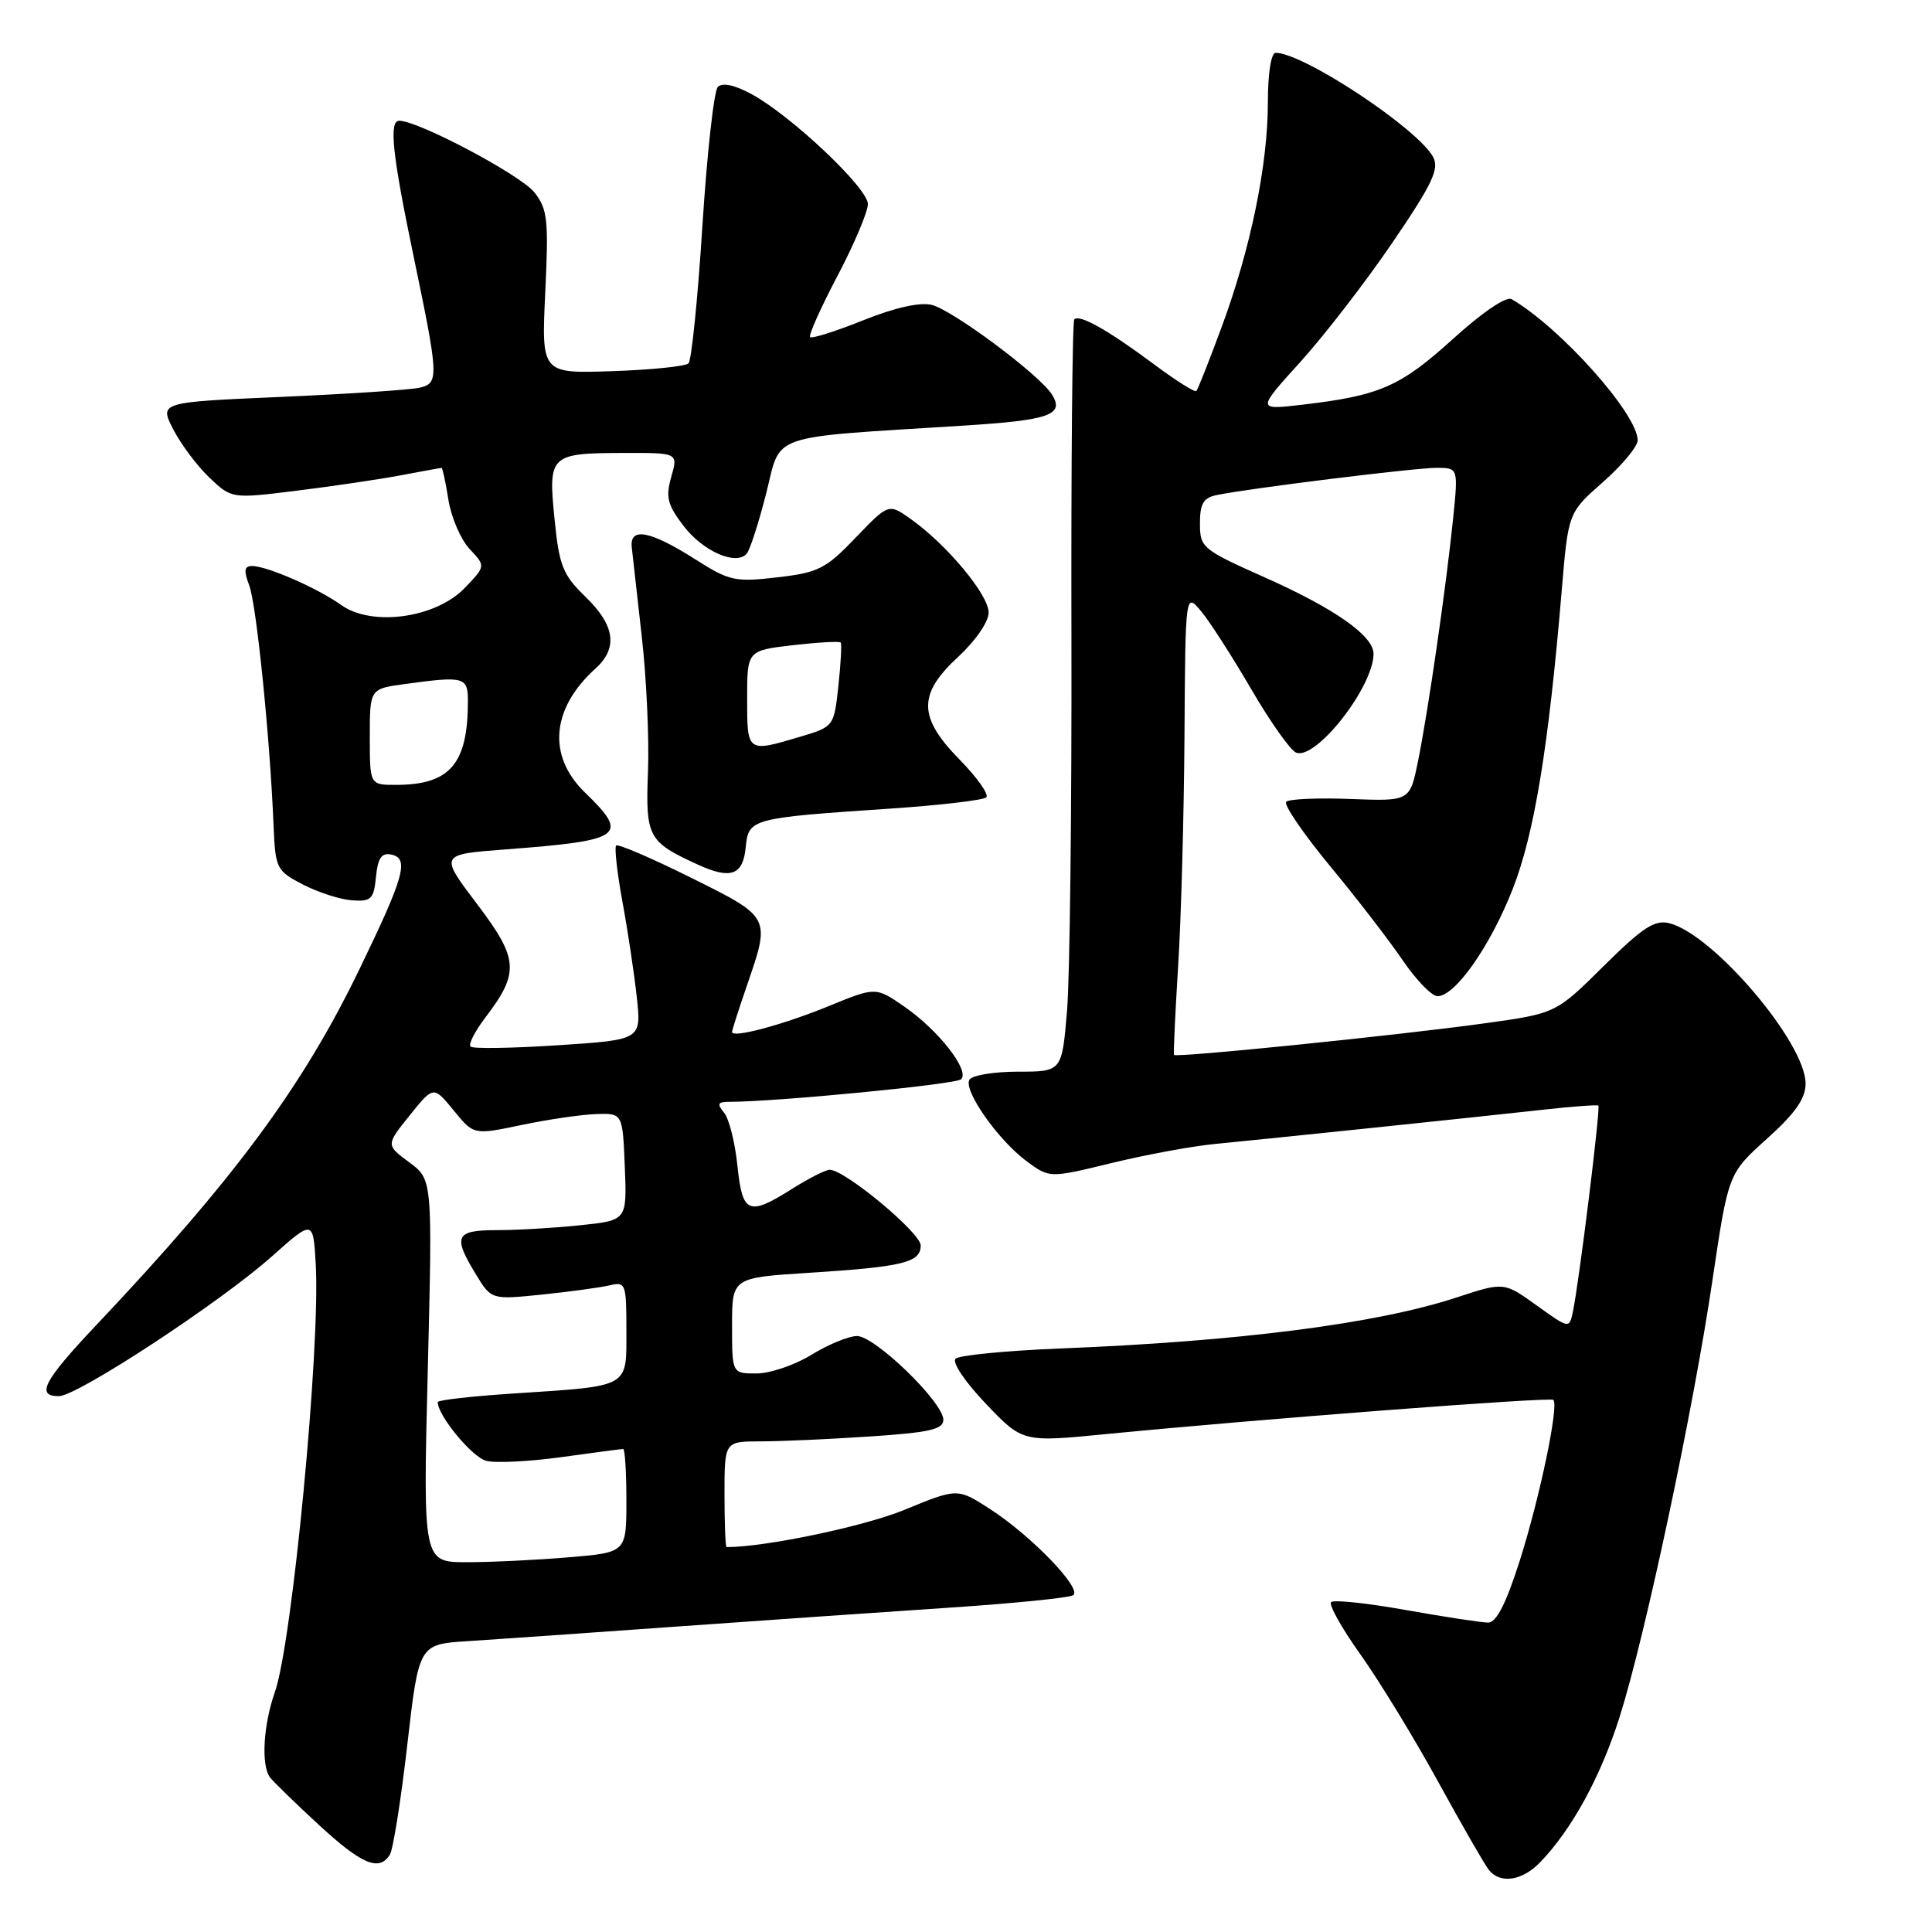 <?xml version="1.0" encoding="UTF-8" standalone="no"?>
<!DOCTYPE svg PUBLIC "-//W3C//DTD SVG 1.1//EN" "http://www.w3.org/Graphics/SVG/1.1/DTD/svg11.dtd" >
<svg xmlns="http://www.w3.org/2000/svg" xmlns:xlink="http://www.w3.org/1999/xlink" version="1.1" viewBox="0 0 256 256">
 <g >
 <path fill="currentColor"
d=" M 204.09 246.75 C 208.29 242.39 212.10 235.42 214.61 227.50 C 218.00 216.79 224.38 186.79 226.93 169.50 C 229.01 155.50 229.01 155.50 234.13 150.89 C 237.89 147.51 239.25 145.56 239.25 143.58 C 239.25 138.17 227.03 123.80 221.19 122.33 C 219.25 121.85 217.67 122.88 212.49 128.01 C 206.16 134.29 206.16 134.29 196.61 135.61 C 185.19 137.19 155.80 140.18 155.56 139.78 C 155.47 139.63 155.72 134.32 156.11 128.00 C 156.51 121.67 156.88 107.95 156.95 97.50 C 157.07 78.50 157.07 78.50 159.16 81.00 C 160.31 82.38 163.30 87.04 165.82 91.36 C 168.34 95.68 171.00 99.45 171.75 99.73 C 174.38 100.74 182.00 91.01 182.00 86.63 C 182.00 84.25 176.87 80.65 167.66 76.54 C 159.29 72.81 159.00 72.57 159.00 69.36 C 159.00 66.72 159.46 65.95 161.25 65.59 C 165.85 64.66 187.60 61.98 190.37 61.99 C 193.23 62.00 193.23 62.00 192.54 68.75 C 191.63 77.68 189.25 94.18 187.90 100.83 C 186.82 106.17 186.82 106.17 178.96 105.87 C 174.63 105.70 170.79 105.87 170.43 106.24 C 170.06 106.61 172.66 110.42 176.20 114.71 C 179.75 118.99 184.10 124.64 185.87 127.25 C 187.65 129.86 189.72 132.00 190.48 132.00 C 192.83 132.00 197.50 125.33 200.46 117.75 C 203.32 110.43 205.20 98.94 206.94 78.21 C 207.80 67.93 207.80 67.93 212.40 63.88 C 214.93 61.65 217.00 59.16 217.00 58.35 C 217.00 54.86 206.77 43.41 200.30 39.64 C 199.59 39.23 196.40 41.39 192.47 44.96 C 185.52 51.25 182.81 52.43 172.52 53.63 C 166.53 54.33 166.53 54.33 172.34 47.92 C 175.53 44.39 181.02 37.27 184.53 32.11 C 189.79 24.39 190.74 22.38 189.90 20.81 C 187.88 17.05 172.71 7.00 169.03 7.00 C 168.43 7.00 168.00 9.71 168.00 13.54 C 168.00 21.82 165.73 32.90 161.88 43.32 C 160.23 47.79 158.72 51.61 158.52 51.81 C 158.32 52.02 155.76 50.40 152.83 48.21 C 146.79 43.72 143.05 41.61 142.35 42.32 C 142.09 42.58 141.92 61.48 141.97 84.31 C 142.02 107.15 141.76 129.47 141.39 133.92 C 140.71 142.00 140.71 142.00 134.92 142.00 C 131.73 142.00 128.82 142.48 128.46 143.06 C 127.60 144.45 132.23 151.05 136.05 153.88 C 139.07 156.11 139.07 156.11 147.29 154.11 C 151.80 153.01 157.97 151.87 161.00 151.58 C 168.45 150.86 195.86 148.00 204.50 147.04 C 208.35 146.61 211.63 146.37 211.79 146.50 C 212.10 146.77 209.25 169.83 208.42 173.79 C 207.94 176.08 207.94 176.08 203.61 172.97 C 199.28 169.86 199.28 169.86 192.98 171.93 C 182.41 175.40 164.20 177.74 140.50 178.68 C 133.35 178.97 127.10 179.58 126.62 180.03 C 126.12 180.50 127.87 183.11 130.62 185.99 C 135.50 191.11 135.50 191.11 146.50 190.03 C 167.05 188.02 205.42 185.09 205.83 185.49 C 206.58 186.25 204.03 198.44 201.39 206.75 C 199.57 212.48 198.28 215.00 197.19 215.00 C 196.32 215.00 191.43 214.25 186.30 213.34 C 181.18 212.42 176.72 211.95 176.38 212.29 C 176.04 212.63 177.78 215.74 180.25 219.20 C 182.72 222.67 187.34 230.22 190.51 236.00 C 193.68 241.78 196.72 247.06 197.26 247.75 C 198.77 249.67 201.69 249.24 204.09 246.75 Z  M 51.66 245.75 C 52.09 245.06 53.13 238.51 53.97 231.19 C 55.50 217.87 55.50 217.87 62.00 217.46 C 65.58 217.23 77.95 216.37 89.50 215.54 C 101.05 214.72 117.41 213.58 125.85 213.02 C 134.29 212.46 141.64 211.72 142.19 211.38 C 143.49 210.58 136.68 203.51 131.19 199.96 C 126.87 197.17 126.87 197.17 119.85 200.06 C 114.54 202.25 101.42 205.00 96.28 205.00 C 96.12 205.00 96.00 201.85 96.00 198.00 C 96.00 191.00 96.00 191.00 100.75 190.99 C 103.36 190.99 109.89 190.70 115.25 190.34 C 123.15 189.82 125.00 189.40 125.00 188.13 C 125.00 185.81 115.90 176.99 113.54 177.03 C 112.42 177.05 109.70 178.17 107.50 179.53 C 105.30 180.88 102.04 181.99 100.25 181.99 C 97.00 182.00 97.00 182.00 97.00 175.65 C 97.00 169.30 97.00 169.30 107.25 168.65 C 119.66 167.86 122.00 167.29 122.00 165.03 C 122.00 163.36 111.95 155.00 109.94 155.00 C 109.40 155.00 107.18 156.13 105.00 157.50 C 99.16 161.19 98.37 160.85 97.71 154.43 C 97.39 151.37 96.60 148.22 95.94 147.43 C 94.99 146.28 95.11 146.00 96.57 146.00 C 102.81 146.00 126.65 143.69 127.35 143.01 C 128.54 141.87 124.38 136.53 119.84 133.39 C 116.04 130.76 116.04 130.76 109.77 133.33 C 103.71 135.81 97.00 137.60 97.00 136.74 C 97.00 136.50 97.90 133.70 99.00 130.50 C 102.11 121.47 102.15 121.56 91.54 116.29 C 86.34 113.70 81.88 111.79 81.64 112.04 C 81.40 112.29 81.77 115.65 82.48 119.50 C 83.19 123.35 84.04 129.04 84.38 132.14 C 84.99 137.78 84.99 137.78 73.94 138.50 C 67.86 138.90 62.65 138.98 62.35 138.68 C 62.04 138.38 62.93 136.64 64.32 134.82 C 68.86 128.85 68.73 127.07 63.19 119.76 C 58.24 113.22 58.24 113.22 66.87 112.56 C 82.60 111.37 83.45 110.77 77.50 105.00 C 72.51 100.16 73.04 93.89 78.90 88.59 C 81.91 85.87 81.50 82.88 77.59 79.09 C 74.56 76.15 74.10 74.99 73.48 68.77 C 72.62 60.27 72.86 60.04 82.68 60.02 C 89.86 60.00 89.86 60.00 88.95 63.18 C 88.18 65.86 88.43 66.87 90.56 69.67 C 93.13 73.04 97.50 74.97 98.93 73.38 C 99.37 72.89 100.53 69.28 101.53 65.35 C 103.56 57.32 101.43 58.05 127.64 56.40 C 139.06 55.68 141.07 54.98 139.40 52.29 C 137.77 49.68 126.28 41.11 123.46 40.40 C 121.91 40.01 118.57 40.76 114.38 42.44 C 110.74 43.90 107.57 44.90 107.34 44.67 C 107.11 44.44 108.74 40.80 110.96 36.58 C 113.18 32.36 115.00 28.06 115.00 27.04 C 115.00 24.91 104.78 15.27 99.53 12.44 C 97.29 11.24 95.70 10.91 95.11 11.53 C 94.60 12.06 93.68 20.36 93.07 29.97 C 92.46 39.58 91.63 47.76 91.23 48.15 C 90.83 48.54 86.28 49.01 81.12 49.18 C 71.74 49.50 71.74 49.50 72.25 38.73 C 72.71 29.13 72.55 27.70 70.82 25.50 C 69.00 23.19 55.44 16.00 52.90 16.00 C 51.51 16.00 51.98 20.44 54.81 34.00 C 58.13 49.92 58.17 50.74 55.67 51.36 C 54.48 51.65 46.21 52.20 37.30 52.59 C 21.11 53.29 21.11 53.29 22.96 56.90 C 23.98 58.88 26.14 61.76 27.76 63.30 C 30.71 66.09 30.71 66.09 39.39 65.01 C 44.16 64.42 50.36 63.50 53.17 62.97 C 55.98 62.44 58.38 62.00 58.51 62.00 C 58.64 62.00 59.05 63.91 59.42 66.24 C 59.79 68.57 61.06 71.50 62.23 72.75 C 64.36 75.01 64.36 75.01 61.59 77.90 C 57.77 81.89 49.32 83.07 45.25 80.19 C 42.08 77.93 35.38 75.00 33.40 75.00 C 32.36 75.00 32.28 75.60 33.02 77.56 C 33.98 80.07 35.77 97.70 36.25 109.41 C 36.49 115.10 36.63 115.38 40.15 117.21 C 42.17 118.25 45.09 119.19 46.65 119.30 C 49.19 119.48 49.53 119.14 49.82 116.19 C 50.06 113.71 50.56 112.97 51.82 113.23 C 54.26 113.73 53.61 116.08 47.59 128.50 C 40.09 144.01 31.01 156.27 12.75 175.59 C 5.78 182.97 4.71 185.00 7.80 185.00 C 10.24 185.00 29.17 172.58 36.00 166.50 C 41.50 161.60 41.50 161.60 41.84 167.55 C 42.46 178.59 38.72 217.70 36.42 224.22 C 34.89 228.56 34.58 233.89 35.77 235.50 C 36.17 236.05 39.06 238.86 42.19 241.75 C 47.94 247.06 50.24 248.03 51.66 245.75 Z  M 98.81 112.28 C 99.18 108.47 99.48 108.39 117.75 107.16 C 124.48 106.71 130.31 106.03 130.69 105.65 C 131.06 105.27 129.49 103.04 127.19 100.69 C 121.63 95.03 121.59 91.99 127.00 87.00 C 129.28 84.89 131.00 82.38 131.00 81.16 C 131.00 78.82 125.48 72.19 120.72 68.80 C 117.75 66.69 117.75 66.69 113.38 71.24 C 109.43 75.37 108.45 75.87 103.00 76.50 C 97.42 77.15 96.64 76.98 92.24 74.18 C 86.18 70.32 83.42 69.78 83.71 72.50 C 83.83 73.60 84.43 78.94 85.04 84.37 C 85.66 89.80 86.03 97.84 85.86 102.23 C 85.53 110.93 85.86 111.55 92.50 114.58 C 96.84 116.56 98.45 115.97 98.81 112.28 Z  M 56.68 181.65 C 57.31 156.29 57.31 156.29 54.22 154.01 C 51.13 151.72 51.13 151.72 54.29 147.79 C 57.44 143.87 57.44 143.87 60.11 147.13 C 62.77 150.40 62.77 150.40 69.14 149.06 C 72.64 148.33 77.08 147.68 79.00 147.62 C 82.50 147.50 82.50 147.50 82.79 154.60 C 83.08 161.71 83.08 161.71 76.89 162.35 C 73.49 162.71 68.52 163.00 65.85 163.00 C 60.34 163.00 59.96 163.78 63.06 168.86 C 65.11 172.22 65.11 172.22 71.80 171.54 C 75.49 171.16 79.51 170.61 80.75 170.32 C 82.91 169.81 83.00 170.05 83.00 176.28 C 83.00 183.96 83.60 183.62 68.13 184.64 C 62.56 185.00 58.00 185.52 58.00 185.78 C 58.00 187.57 62.57 193.11 64.44 193.57 C 65.69 193.89 70.19 193.66 74.43 193.07 C 78.67 192.48 82.34 192.00 82.57 192.00 C 82.81 192.00 83.00 195.08 83.00 198.85 C 83.00 205.71 83.00 205.71 75.35 206.35 C 71.14 206.71 65.08 207.00 61.87 207.00 C 56.05 207.00 56.05 207.00 56.68 181.65 Z  M 49.00 97.64 C 49.00 91.27 49.00 91.27 53.64 90.64 C 61.50 89.56 62.00 89.69 62.00 92.88 C 62.00 101.24 59.63 104.00 52.45 104.00 C 49.00 104.00 49.00 104.00 49.00 97.64 Z  M 99.00 92.60 C 99.00 86.20 99.00 86.20 105.06 85.49 C 108.40 85.11 111.25 84.95 111.40 85.14 C 111.55 85.34 111.41 87.93 111.09 90.89 C 110.50 96.28 110.49 96.29 106.00 97.63 C 98.99 99.72 99.00 99.72 99.00 92.60 Z "/>
</g>
</svg>